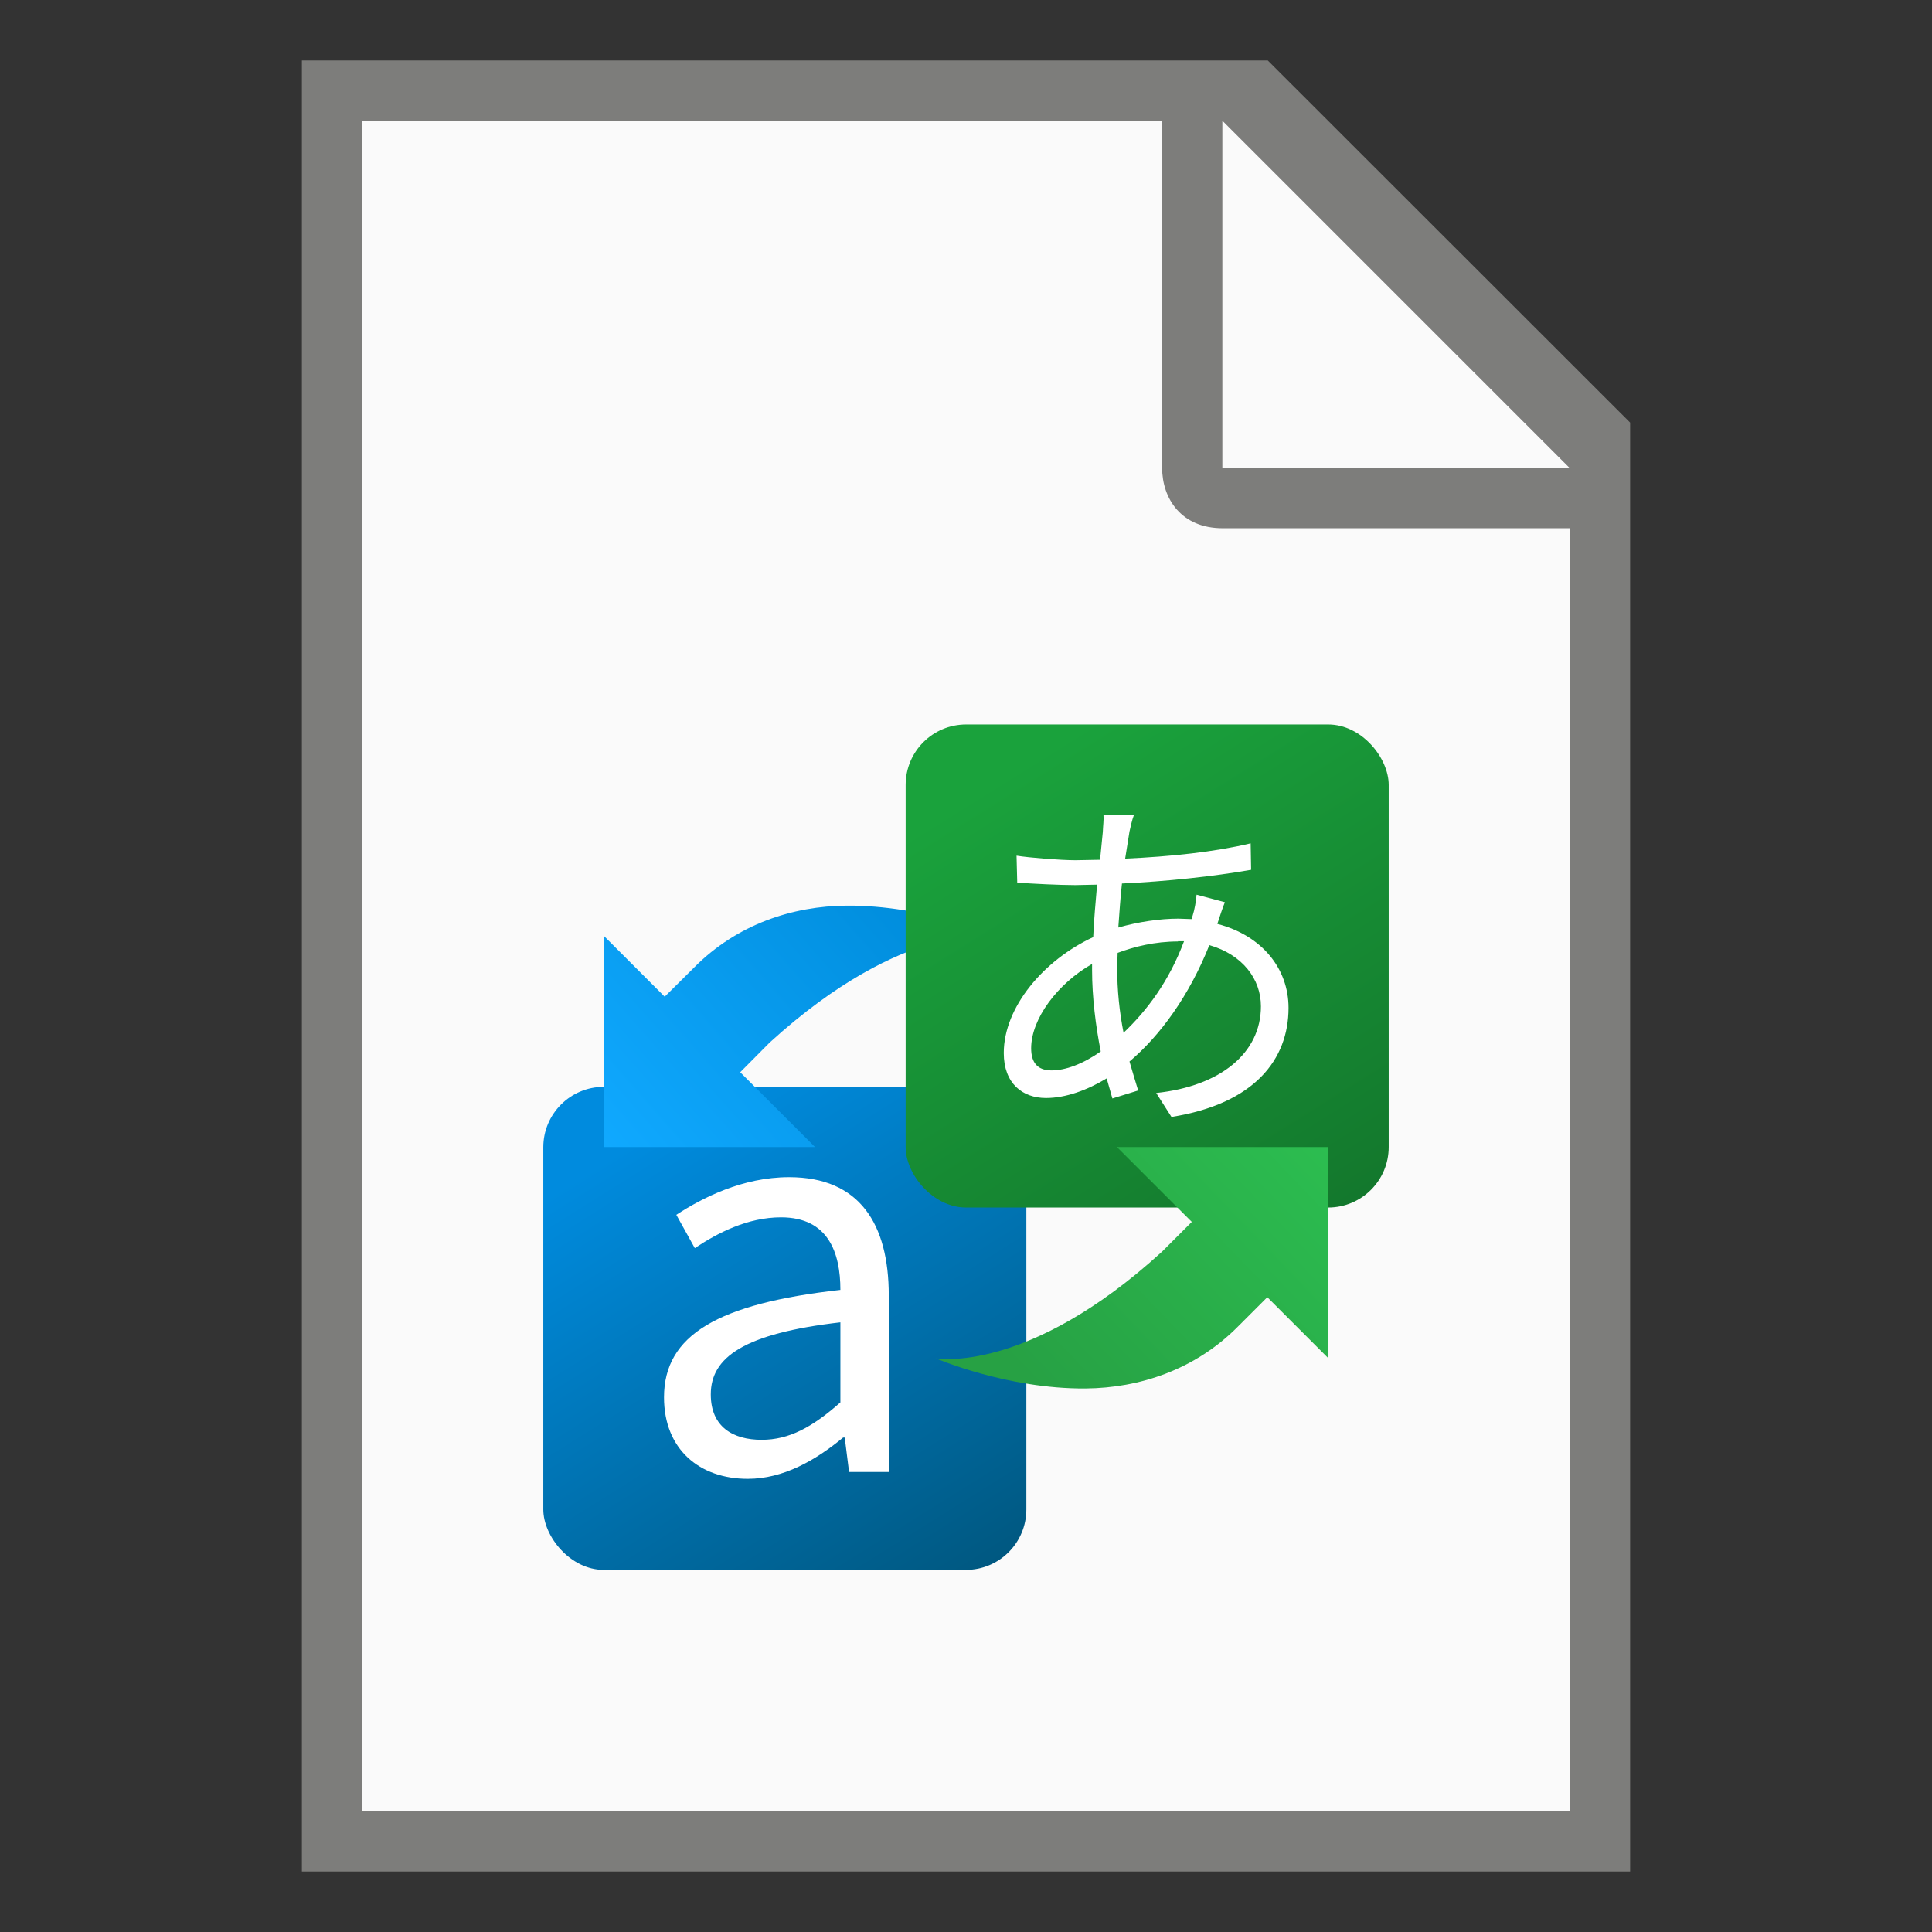 <?xml version="1.0" encoding="UTF-8" standalone="no"?>
<!-- Created with Inkscape (http://www.inkscape.org/) -->

<svg
   width="32"
   height="32"
   viewBox="0 0 8.467 8.467"
   version="1.1"
   id="svg5"
   sodipodi:docname="text-x-gettext-translation.svg"
   inkscape:version="1.1.1 (3bf5ae0d25, 2021-09-20, custom)"
   xmlns:inkscape="http://www.inkscape.org/namespaces/inkscape"
   xmlns:sodipodi="http://sodipodi.sourceforge.net/DTD/sodipodi-0.dtd"
   xmlns:xlink="http://www.w3.org/1999/xlink"
   xmlns="http://www.w3.org/2000/svg"
   xmlns:svg="http://www.w3.org/2000/svg">
  <rect x="0" y="0" width="8.467" height="8.467" fill="#333333" stroke="none"/>
  <sodipodi:namedview
     id="namedview7"
     pagecolor="#ffffff"
     bordercolor="#666666"
     borderopacity="1.0"
     inkscape:pageshadow="2"
     inkscape:pageopacity="0.0"
     inkscape:pagecheckerboard="0"
     inkscape:document-units="px"
     showgrid="false"
     units="px"
     height="64px"
     inkscape:zoom="11.313708"
     inkscape:cx="13.346641"
     inkscape:cy="25.72101"
     inkscape:window-width="1567"
     inkscape:window-height="932"
     inkscape:window-x="56"
     inkscape:window-y="50"
     inkscape:window-maximized="0"
     inkscape:current-layer="svg5" />
  <defs
     id="defs2">
    <linearGradient
       inkscape:collect="always"
       xlink:href="#linearGradient2997"
       id="linearGradient2999"
       x1="6.35"
       y1="9.525"
       x2="8.996"
       y2="13.758"
       gradientUnits="userSpaceOnUse"
       gradientTransform="scale(0.5)" />
    <linearGradient
       inkscape:collect="always"
       id="linearGradient2997">
      <stop
         style="stop-color:#008bde;stop-opacity:1"
         offset="0"
         id="stop2993" />
      <stop
         style="stop-color:#00567d;stop-opacity:1"
         offset="1"
         id="stop2995" />
    </linearGradient>
    <linearGradient
       inkscape:collect="always"
       xlink:href="#linearGradient36643"
       id="linearGradient36645"
       x1="5.292"
       y1="10.054"
       x2="7.869"
       y2="7.772"
       gradientUnits="userSpaceOnUse"
       gradientTransform="scale(0.5)" />
    <linearGradient
       inkscape:collect="always"
       id="linearGradient36643">
      <stop
         style="stop-color:#10a9ff;stop-opacity:1;"
         offset="0"
         id="stop36639" />
      <stop
         style="stop-color:#008ddc;stop-opacity:1"
         offset="1"
         id="stop36641" />
    </linearGradient>
    <linearGradient
       inkscape:collect="always"
       xlink:href="#linearGradient3547"
       id="linearGradient3549"
       x1="9.525"
       y1="6.35"
       x2="12.171"
       y2="10.583"
       gradientUnits="userSpaceOnUse"
       gradientTransform="scale(0.5)" />
    <linearGradient
       inkscape:collect="always"
       id="linearGradient3547">
      <stop
         style="stop-color:#1aa23c;stop-opacity:1;"
         offset="0"
         id="stop3543" />
      <stop
         style="stop-color:#13762c;stop-opacity:1"
         offset="1"
         id="stop3545" />
    </linearGradient>
    <linearGradient
       inkscape:collect="always"
       xlink:href="#linearGradient18848"
       id="linearGradient18850"
       x1="11.642"
       y1="10.054"
       x2="9.259"
       y2="12.341"
       gradientUnits="userSpaceOnUse"
       gradientTransform="scale(0.5)" />
    <linearGradient
       inkscape:collect="always"
       id="linearGradient18848">
      <stop
         style="stop-color:#2cbd50;stop-opacity:1;"
         offset="0"
         id="stop18844" />
      <stop
         style="stop-color:#27a144;stop-opacity:1"
         offset="1"
         id="stop18846" />
    </linearGradient>
  </defs>
  <path
     id="rect846"
     style="fill:#7d7d7b;stroke-width:0.265;stroke-linecap:round;stroke-linejoin:round"
     d="M 1.323,0.265 H 5.556 L 7.144,1.852 V 8.202 H 1.323 Z"
     sodipodi:nodetypes="cccccc" />
  <path
     id="rect1454"
     style="fill:#fafafa;stroke-width:0.265;stroke-linecap:round;stroke-linejoin:round"
     d="M 1.587,0.529 V 7.937 H 6.879 V 2.315 H 5.358 c -0.181,0 -0.265,-0.13 -0.265,-0.265 V 0.529 Z m 3.77,0 v 1.521 h 1.521 z"
     sodipodi:nodetypes="ccccsscccccc" />
  <rect
     style="fill:url(#linearGradient2999);fill-opacity:1;stroke-width:0.529;stroke-linecap:round;stroke-linejoin:round"
     id="rect929"
     width="2.117"
     height="2.117"
     x="2.381"
     y="4.763"
     ry="0.265" />
  <path
     id="rect3973-3-6"
     style="fill:url(#linearGradient36645);fill-opacity:1;stroke-width:0.463;stroke-linecap:round;stroke-linejoin:round"
     d="m 3.709,3.969 c -0.236,0.002 -0.479,0.082 -0.666,0.27 L 2.913,4.368 2.646,4.101 V 5.027 H 3.572 L 3.244,4.699 3.373,4.569 C 3.966,4.028 4.366,4.101 4.366,4.101 c 0,0 -0.313,-0.135 -0.657,-0.132 z"
     sodipodi:nodetypes="cscccccccc" />
  <rect
     style="fill:url(#linearGradient3549);fill-opacity:1;stroke-width:0.529;stroke-linecap:round;stroke-linejoin:round"
     id="rect931"
     width="2.117"
     height="2.117"
     x="3.969"
     y="3.175"
     ry="0.265" />
  <path
     id="rect3973-3"
     style="fill:url(#linearGradient18850);fill-opacity:1;stroke-width:0.463;stroke-linecap:round;stroke-linejoin:round"
     d="m 4.758,6.085 c 0.236,-0.002 0.479,-0.082 0.666,-0.27 l 0.13,-0.13 0.267,0.267 V 5.027 H 4.895 l 0.328,0.328 -0.13,0.13 C 4.501,6.026 4.101,5.953 4.101,5.953 c 0,0 0.313,0.135 0.657,0.132 z"
     sodipodi:nodetypes="cscccccccc" />
  <path
     id="rect43077"
     style="fill:#ffffff;fill-opacity:1;stroke-width:0.529;stroke-linecap:round;stroke-linejoin:round"
     d="m 3.458,5.159 c -0.204,0 -0.381,0.091 -0.494,0.165 l 0.081,0.146 c 0.1,-0.067 0.232,-0.135 0.378,-0.135 0.207,0 0.26,0.155 0.26,0.318 -0.536,0.06 -0.773,0.197 -0.773,0.471 0,0.227 0.155,0.357 0.367,0.357 0.156,0 0.297,-0.081 0.418,-0.181 h 0.007 l 0.019,0.151 H 3.895 V 5.677 c 0,-0.313 -0.128,-0.518 -0.436,-0.518 z M 3.683,5.795 V 6.146 C 3.56,6.255 3.458,6.31 3.338,6.31 c -0.125,0 -0.223,-0.056 -0.223,-0.199 0,-0.162 0.144,-0.267 0.569,-0.316 z" />
  <path
     id="rect55988"
     style="fill:#ffffff;fill-opacity:1;stroke-width:0.529;stroke-linecap:round;stroke-linejoin:round"
     d="m 4.836,3.572 c 0.002,0.019 -0.002,0.047 -0.003,0.075 l -0.012,0.121 -0.107,0.002 c -0.067,0 -0.204,-0.011 -0.259,-0.02 l 0.003,0.118 c 0.064,0.005 0.186,0.011 0.254,0.011 l 0.096,-0.002 c -0.006,0.074 -0.014,0.152 -0.017,0.23 -0.216,0.1 -0.392,0.306 -0.392,0.508 0,0.133 0.082,0.197 0.185,0.197 0.086,0 0.18,-0.034 0.266,-0.086 l 0.025,0.088 0.113,-0.035 C 4.976,4.74 4.963,4.697 4.95,4.652 5.084,4.539 5.211,4.365 5.3,4.142 c 0.146,0.042 0.226,0.149 0.226,0.268 0,0.204 -0.176,0.35 -0.459,0.38 l 0.067,0.105 c 0.364,-0.058 0.513,-0.252 0.513,-0.478 0,-0.172 -0.116,-0.317 -0.312,-0.368 l 0.002,-0.006 c 0.008,-0.025 0.022,-0.067 0.031,-0.089 L 5.244,3.921 c -0.002,0.027 -0.009,0.067 -0.017,0.091 l -0.005,0.016 -0.058,-0.002 c -0.08,0 -0.176,0.014 -0.263,0.039 0.005,-0.066 0.009,-0.132 0.016,-0.193 0.193,-0.009 0.401,-0.031 0.566,-0.06 l -0.002,-0.116 c -0.16,0.038 -0.351,0.058 -0.55,0.067 l 0.019,-0.119 c 0.005,-0.022 0.011,-0.05 0.019,-0.071 z m 0.326,0.553 h 0.027 C 5.123,4.301 5.027,4.428 4.924,4.526 4.906,4.435 4.896,4.34 4.896,4.24 l 0.002,-0.064 c 0.072,-0.027 0.163,-0.05 0.265,-0.05 z m -0.376,0.099 v 0.028 c 0,0.118 0.016,0.245 0.038,0.356 -0.08,0.056 -0.155,0.083 -0.216,0.083 -0.06,0 -0.089,-0.033 -0.089,-0.097 0,-0.129 0.116,-0.284 0.268,-0.37 z" />
</svg>
